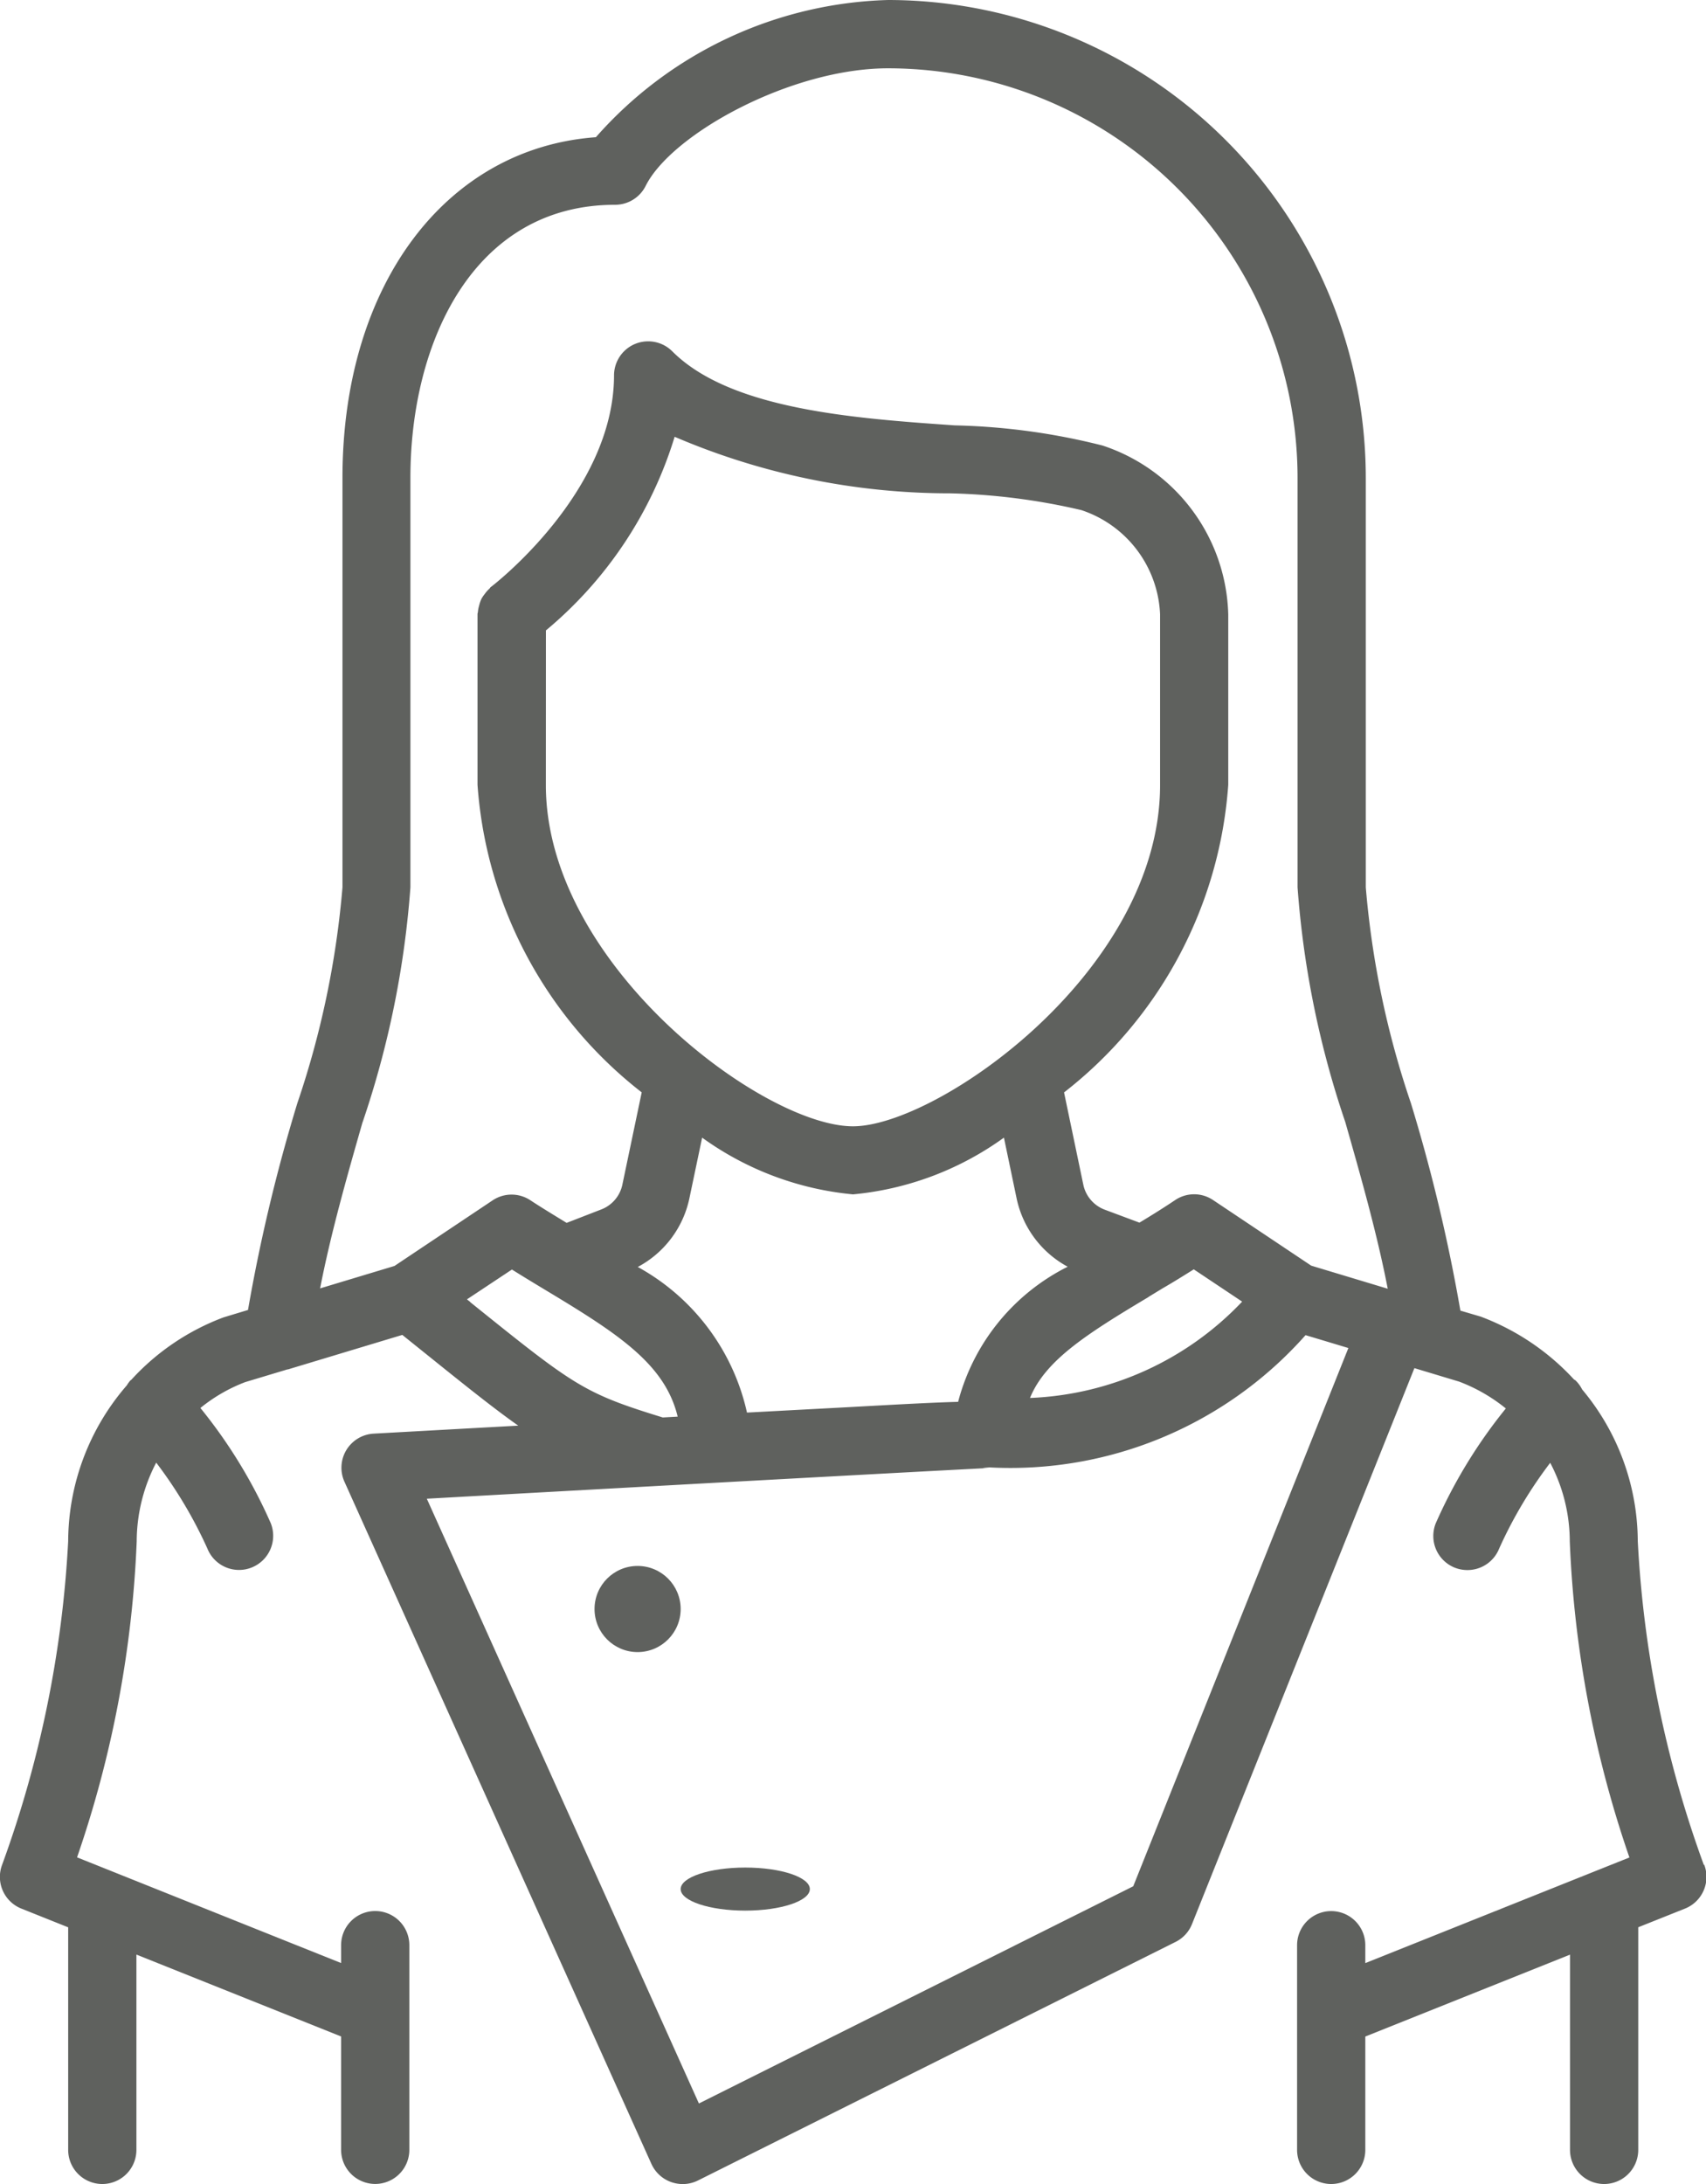 <svg xmlns="http://www.w3.org/2000/svg" width="28.603" height="36.612" viewBox="0 0 28.603 36.612"><defs><style>.a{fill:rgba(55,58,54,.8)}</style></defs><circle class="a" cx=".722" cy=".722" r=".722" transform="translate(9.968 26.251)"/><ellipse class="a" cx="1.083" cy=".361" rx="1.083" ry=".361" transform="translate(11.412 31.307)"/><path class="a" d="M35.566,31.261a18.589,18.589,0,0,1-1.107-5.428,3.983,3.983,0,0,0-.933-2.541.547.547,0,0,0-.113-.153c-.007-.006-.016-.008-.023-.014a4.068,4.068,0,0,0-1.565-1.054l-.34-.1a28.566,28.566,0,0,0-.829-3.476,15.1,15.1,0,0,1-.757-3.62V8.009A8.018,8.018,0,0,0,21.891,0a6.776,6.776,0,0,0-4.9,2.3c-2.519.184-4.249,2.479-4.249,5.709v6.865a15.13,15.13,0,0,1-.757,3.62,28.6,28.6,0,0,0-.827,3.466l-.41.124A3.983,3.983,0,0,0,9.2,23.132l-.012.007a.556.556,0,0,0-.062.085,4.006,4.006,0,0,0-.983,2.61,18.638,18.638,0,0,1-1.108,5.428.572.572,0,0,0,.323.733l.785.314V36.04a.572.572,0,1,0,1.144,0V32.766l3.432,1.373v1.9a.572.572,0,1,0,1.144,0V32.608a.572.572,0,1,0-1.144,0v.3L8.292,31.136a18.5,18.5,0,0,0,1-5.3,2.864,2.864,0,0,1,.327-1.317,7.416,7.416,0,0,1,.858,1.44.571.571,0,0,0,.531.359.564.564,0,0,0,.212-.041.572.572,0,0,0,.319-.744,8.452,8.452,0,0,0-1.179-1.93,2.719,2.719,0,0,1,.752-.434l.708-.213.009,0,1.916-.578.427.343c.665.535,1.122.9,1.517,1.178l-2.423.134a.572.572,0,0,0-.491.806l5.149,11.441a.575.575,0,0,0,.33.3.6.6,0,0,0,.192.033.573.573,0,0,0,.256-.06l8.009-4a.569.569,0,0,0,.275-.3l3.728-9.318.75.226a2.826,2.826,0,0,1,.783.45,8.473,8.473,0,0,0-1.175,1.925.572.572,0,0,0,.319.744.58.58,0,0,0,.213.04.572.572,0,0,0,.531-.36,7.346,7.346,0,0,1,.856-1.438,2.841,2.841,0,0,1,.328,1.316,18.5,18.5,0,0,0,1,5.3l-4.428,1.771v-.3a.572.572,0,0,0-1.144,0V36.04a.572.572,0,0,0,1.144,0v-1.9l3.432-1.373V36.04a.572.572,0,1,0,1.144,0V32.308l.784-.313a.572.572,0,0,0,.323-.733ZM13.081,18.808a15.741,15.741,0,0,0,.8-3.934V8.009c0-2.278,1.061-4.576,3.432-4.576a.573.573,0,0,0,.512-.316c.434-.869,2.435-1.972,4.065-1.972a6.872,6.872,0,0,1,6.865,6.865v6.865a15.744,15.744,0,0,0,.8,3.934c.264.926.534,1.875.712,2.795l-1.283-.387-1.646-1.1a.569.569,0,0,0-.634,0c-.2.134-.4.259-.6.379l-.581-.217a.573.573,0,0,1-.36-.419l-.323-1.547a7.171,7.171,0,0,0,2.753-5.157V10.3a3.066,3.066,0,0,0-2.107-2.831,11.024,11.024,0,0,0-2.478-.338c-1.674-.117-3.757-.262-4.736-1.241a.572.572,0,0,0-.977.4c0,1.968-2.039,3.532-2.061,3.547s-.015.02-.026.029a.573.573,0,0,0-.08.09.556.556,0,0,0-.056.083.538.538,0,0,0-.037.106.578.578,0,0,0-.022.108c0,.015-.007.027-.007.042v2.86a7.171,7.171,0,0,0,2.753,5.157l-.324,1.546a.57.57,0,0,1-.36.419L16.5,20.5c-.2-.123-.4-.243-.606-.378a.571.571,0,0,0-.634,0l-1.646,1.1-1.247.376c.178-.916.447-1.862.711-2.784Zm6.443,4.872a3.7,3.7,0,0,0-1.831-2.441,1.7,1.7,0,0,0,.864-1.144l.215-1.024a5.139,5.139,0,0,0,2.53.951,5.134,5.134,0,0,0,2.53-.951l.214,1.025a1.7,1.7,0,0,0,.855,1.139A3.532,3.532,0,0,0,23.064,23.5c-.413.011-.986.042-1.779.086ZM16.153,10.568a6.807,6.807,0,0,0,2.158-3.246,11.7,11.7,0,0,0,4.618.948,10.728,10.728,0,0,1,2.2.281A1.927,1.927,0,0,1,26.45,10.3v2.86c0,3.122-3.738,5.721-5.149,5.721-1.506,0-5.149-2.712-5.149-5.721Zm10.1,11.175.218-.133.018-.011c.174-.1.347-.208.526-.32l.811.541a5.182,5.182,0,0,1-3.557,1.615C24.526,22.805,25.215,22.365,26.256,21.743Zm-11.371.081-.053-.042.754-.5c.209.131.418.257.624.381,1.194.719,1.946,1.221,2.155,2.085l-.25.014c-1.332-.41-1.48-.527-3.229-1.934ZM26,31.621l-7.282,3.641L14.156,25.124c12.473-.693,8.7-.463,9.433-.525a6.613,6.613,0,0,0,5.3-2.217l.718.216Z" transform="translate(-7)"/></svg>